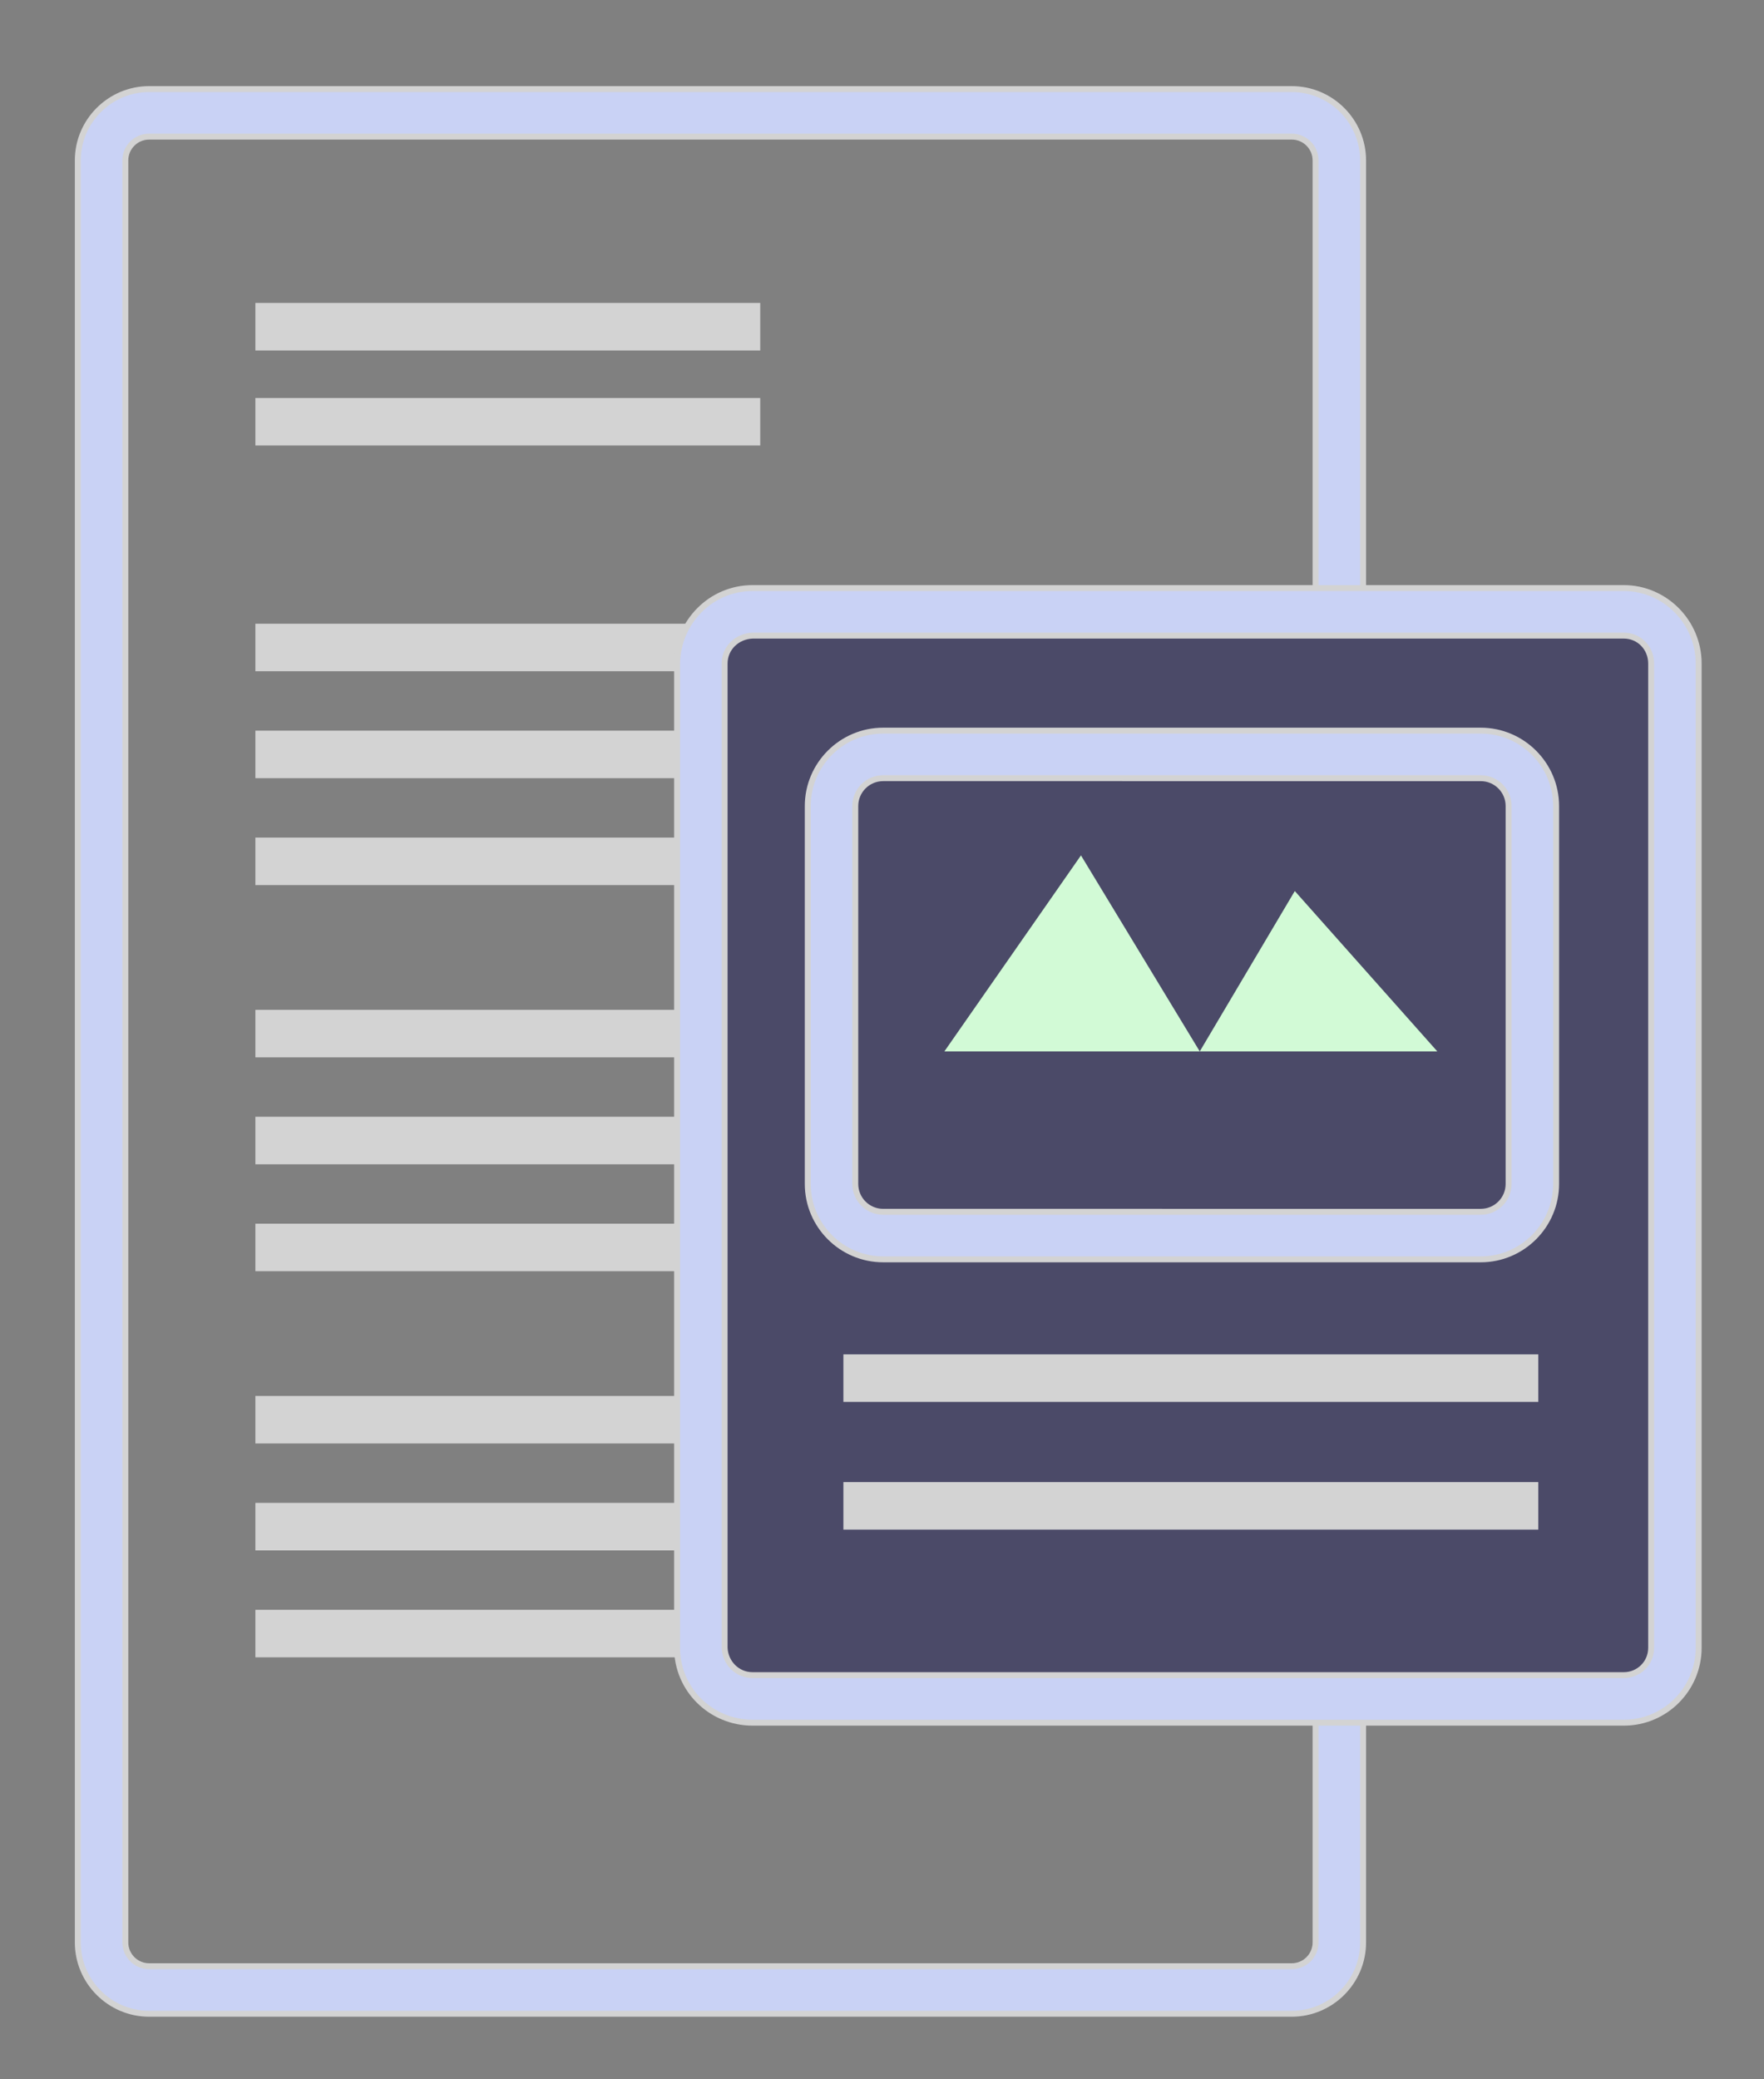<?xml version="1.0" encoding="utf-8"?>
<!-- Generator: Adobe Illustrator 22.1.0, SVG Export Plug-In . SVG Version: 6.00 Build 0)  -->
<svg version="1.1" id="Layer_1" xmlns="http://www.w3.org/2000/svg" xmlns:xlink="http://www.w3.org/1999/xlink" x="0px" y="0px"
	 viewBox="0 0 297 350" style="enable-background:new 0 0 297 350;" xml:space="preserve">
<rect x="0" y="0" width="297" height="350" fill="#808080" stroke="none"/>
<style type="text/css">
	.st0{fill:none;}
	.st1{fill:#C9D2F5;stroke:#D3D3D3;stroke-miterlimit:10;}
	.st2{fill:none;stroke:#D3D3D3;stroke-width:8;stroke-miterlimit:10;}
	.st3{fill:#4B4A68;}
	.st4{fill:#D2FAD6;}
</style>
<title>Artboard 37</title>
<path class="st0" d="M25.1,19h192.4c4.4,0,8,3.6,8,8v300c0,4.4-3.6,8-8,8H25.1c-4.4,0-8-3.6-8-8V27C17.1,22.6,20.7,19,25.1,19z"/>
<path class="st1" d="M217.5,23c2.2,0,4,1.8,4,4v300c0,2.2-1.8,4-4,4H25.1c-2.2,0-4-1.8-4-4V27c0-2.2,1.8-4,4-4H217.5 M217.5,15H25.1
	c-6.6,0-12,5.4-12,12v300c0,6.6,5.4,12,12,12h192.4c6.6,0,12-5.4,12-12V27C229.5,20.4,224.1,15,217.5,15z"/>
<line class="st2" x1="43" y1="71" x2="128" y2="71"/>
<line class="st2" x1="43" y1="55" x2="128" y2="55"/>
<line class="st2" x1="43" y1="109" x2="200" y2="109"/>
<line class="st2" x1="43" y1="127" x2="200" y2="127"/>
<line class="st2" x1="43" y1="145" x2="200" y2="145"/>
<line class="st2" x1="200" y1="174" x2="43" y2="174"/>
<line class="st2" x1="43" y1="192" x2="200" y2="192"/>
<line class="st2" x1="43" y1="210" x2="200" y2="210"/>
<line class="st2" x1="43" y1="239" x2="200" y2="239"/>
<line class="st2" x1="43" y1="257" x2="200" y2="257"/>
<line class="st2" x1="43" y1="275" x2="200" y2="275"/>
<path class="st3" d="M126.7,103h146.7c4.8,0,8.6,3.9,8.6,8.7v165.7c0,4.8-3.9,8.6-8.6,8.6H126.7c-4.8,0-8.7-3.9-8.7-8.6V111.7
	C118,106.9,121.9,103,126.7,103z"/>
<path class="st1" d="M273.4,107c2.6,0,4.6,2.1,4.6,4.7v165.7c0,2.6-2.1,4.6-4.6,4.6H126.7c-2.6,0-4.6-2.1-4.7-4.6V111.7
	c0-2.6,2.1-4.6,4.7-4.7H273.4 M273.4,99H126.7c-7,0-12.6,5.7-12.7,12.7v165.7c0,7,5.7,12.6,12.7,12.6h146.7c7,0,12.6-5.7,12.6-12.6
	V111.7C286,104.7,280.3,99,273.4,99z"/>
<path class="st3" d="M148.7,127h100.6c4.8,0,8.7,3.9,8.7,8.7v63.6c0,4.8-3.9,8.7-8.7,8.7H148.7c-4.8,0-8.7-3.9-8.7-8.7v-63.6
	C140,130.9,143.9,127,148.7,127z"/>
<path class="st1" d="M249.3,131c2.6,0,4.7,2.1,4.7,4.7v63.6c0,2.6-2.1,4.7-4.7,4.7H148.7c-2.6,0-4.7-2.1-4.7-4.7v-63.6
	c0-2.6,2.1-4.7,4.7-4.7H249.3 M249.3,123H148.7c-7,0-12.7,5.7-12.7,12.7v63.6c0,7,5.7,12.7,12.7,12.7h100.6c7,0,12.7-5.7,12.7-12.7
	v-63.6C262,128.7,256.3,123,249.3,123z"/>
<polygon class="st4" points="159,177 182,144 192,160.5 202,177 218,150 242,177 "/>
<line class="st2" x1="142" y1="232" x2="259" y2="232"/>
<line class="st2" x1="142" y1="253.5" x2="259" y2="253.5"/>
</svg>
